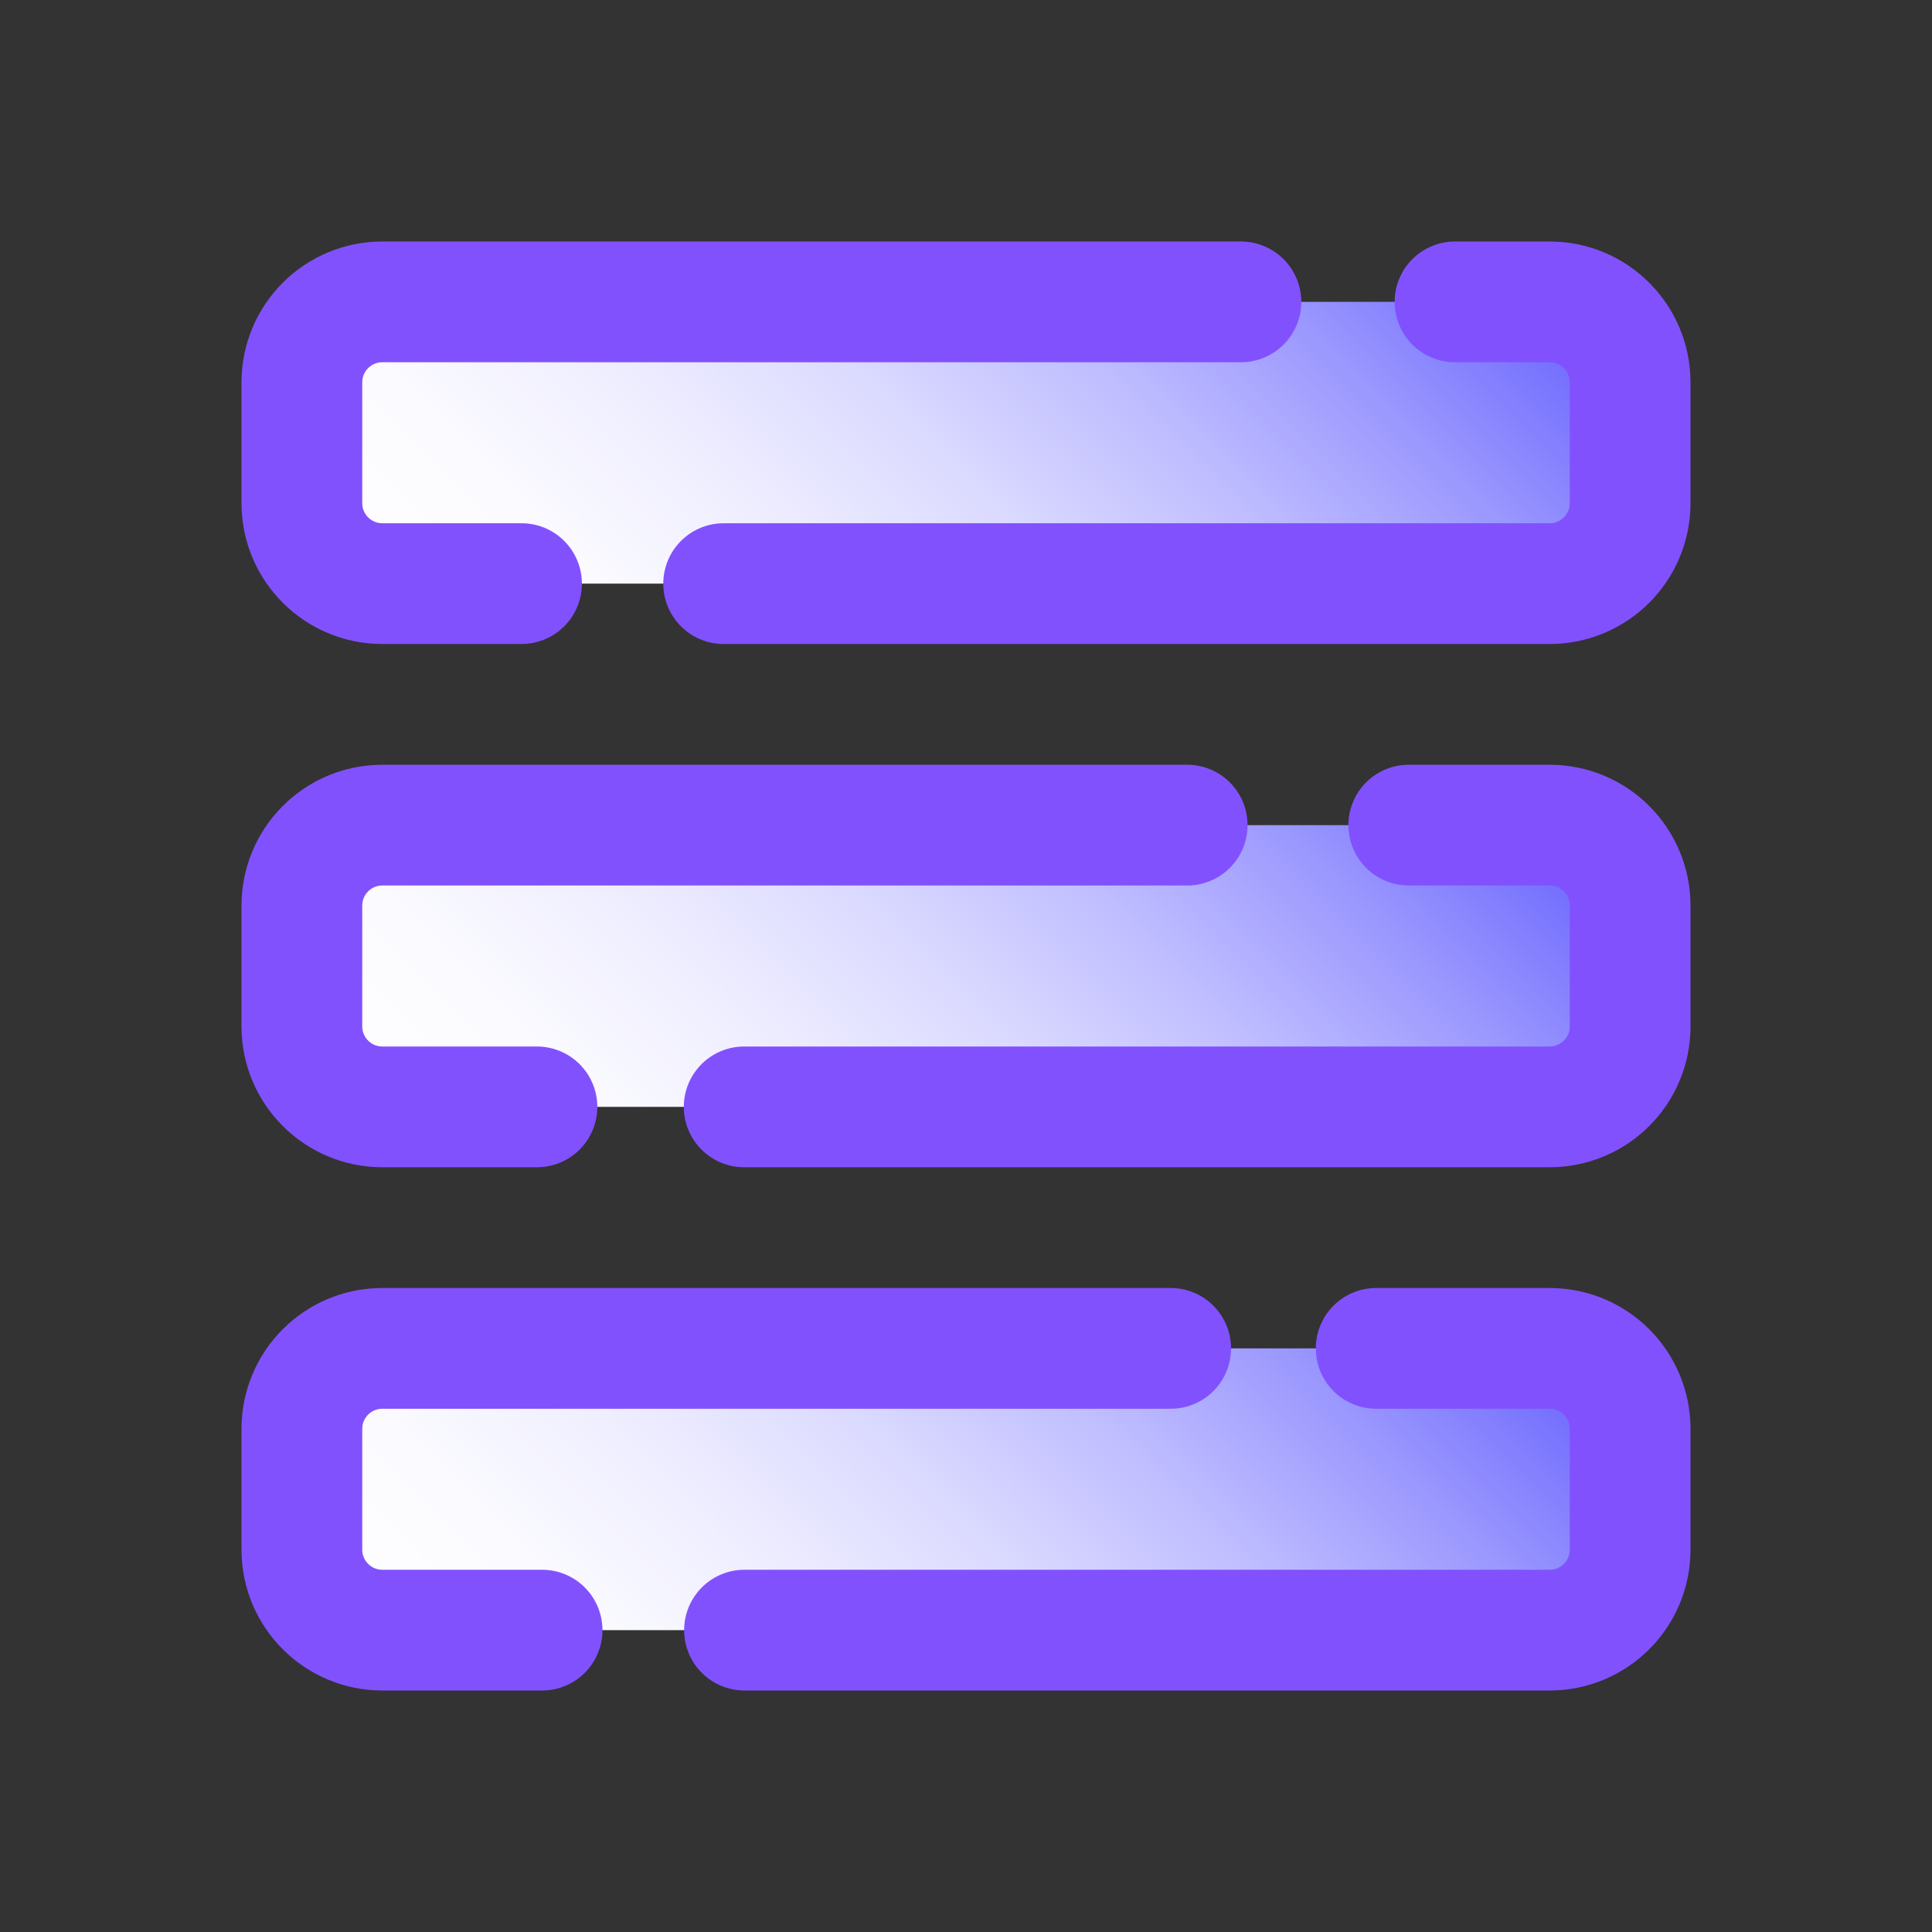 <svg xmlns="http://www.w3.org/2000/svg"  viewBox="0 0 48 48" width="48px" height="48px"><rect x="0" y="0" width="48" height="48" fill="#333333" stroke="none"/><linearGradient id="SVGID_1_" x1="33.414" x2="14.586" y1="1.586" y2="20.414" gradientUnits="userSpaceOnUse"><stop offset="0" stop-color="#6560fe"/><stop offset=".033" stop-color="#6f6afe"/><stop offset=".197" stop-color="#9a97fe"/><stop offset=".362" stop-color="#bfbdff"/><stop offset=".525" stop-color="#dbdaff"/><stop offset=".687" stop-color="#efeeff"/><stop offset=".846" stop-color="#fbfbff"/><stop offset="1" stop-color="#fff"/></linearGradient><path fill="url(#SVGID_1_)" d="M38.5,7.5h-29c-1.105,0-2,0.895-2,2v3c0,1.105,0.895,2,2,2h29c1.105,0,2-0.895,2-2v-3 C40.5,8.395,39.605,7.5,38.5,7.5z"/><linearGradient id="SVGID_00000064320163121433228050000006376363254507691938_" x1="33.414" x2="14.586" y1="14.586" y2="33.414" gradientUnits="userSpaceOnUse"><stop offset="0" stop-color="#6560fe"/><stop offset=".033" stop-color="#6f6afe"/><stop offset=".197" stop-color="#9a97fe"/><stop offset=".362" stop-color="#bfbdff"/><stop offset=".525" stop-color="#dbdaff"/><stop offset=".687" stop-color="#efeeff"/><stop offset=".846" stop-color="#fbfbff"/><stop offset="1" stop-color="#fff"/></linearGradient><path fill="url(#SVGID_00000064320163121433228050000006376363254507691938_)" d="M38.5,20.5h-29c-1.105,0-2,0.895-2,2v3 c0,1.105,0.895,2,2,2h29c1.105,0,2-0.895,2-2v-3C40.5,21.395,39.605,20.5,38.5,20.5z"/><linearGradient id="SVGID_00000121250615449542995740000017490919689036045745_" x1="33.414" x2="14.586" y1="27.586" y2="46.414" gradientUnits="userSpaceOnUse"><stop offset="0" stop-color="#6560fe"/><stop offset=".033" stop-color="#6f6afe"/><stop offset=".197" stop-color="#9a97fe"/><stop offset=".362" stop-color="#bfbdff"/><stop offset=".525" stop-color="#dbdaff"/><stop offset=".687" stop-color="#efeeff"/><stop offset=".846" stop-color="#fbfbff"/><stop offset="1" stop-color="#fff"/></linearGradient><path fill="url(#SVGID_00000121250615449542995740000017490919689036045745_)" d="M38.5,33.5h-29c-1.105,0-2,0.895-2,2v3 c0,1.105,0.895,2,2,2h29c1.105,0,2-0.895,2-2v-3C40.5,34.395,39.605,33.5,38.5,33.5z"/><path fill="none" stroke="#8251fe" stroke-linecap="round" stroke-linejoin="round" stroke-miterlimit="10" stroke-width="3" d="M36.149,7.5H38.5c1.105,0,2,0.895,2,2v3c0,1.105-0.895,2-2,2H17.979"/><path fill="none" stroke="#8251fe" stroke-linecap="round" stroke-linejoin="round" stroke-miterlimit="10" stroke-width="3" d="M12.957,14.5H9.5c-1.105,0-2-0.895-2-2v-3c0-1.105,0.895-2,2-2h21.33"/><path fill="none" stroke="#8251fe" stroke-linecap="round" stroke-linejoin="round" stroke-miterlimit="10" stroke-width="3" d="M13.34,27.5H9.5c-1.105,0-2-0.895-2-2v-3c0-1.105,0.895-2,2-2h19.995"/><path fill="none" stroke="#8251fe" stroke-linecap="round" stroke-linejoin="round" stroke-miterlimit="10" stroke-width="3" d="M35,20.5h3.5c1.105,0,2,0.895,2,2v3c0,1.105-0.895,2-2,2H18.489"/><path fill="none" stroke="#8251fe" stroke-linecap="round" stroke-linejoin="round" stroke-miterlimit="10" stroke-width="3" d="M13.468,40.5H9.5c-1.105,0-2-0.895-2-2v-3c0-1.105,0.895-2,2-2h19.585"/><path fill="none" stroke="#8251fe" stroke-linecap="round" stroke-linejoin="round" stroke-miterlimit="10" stroke-width="3" d="M34.191,33.5H38.5c1.105,0,2,0.895,2,2v3c0,1.105-0.895,2-2,2H18.497"/></svg>